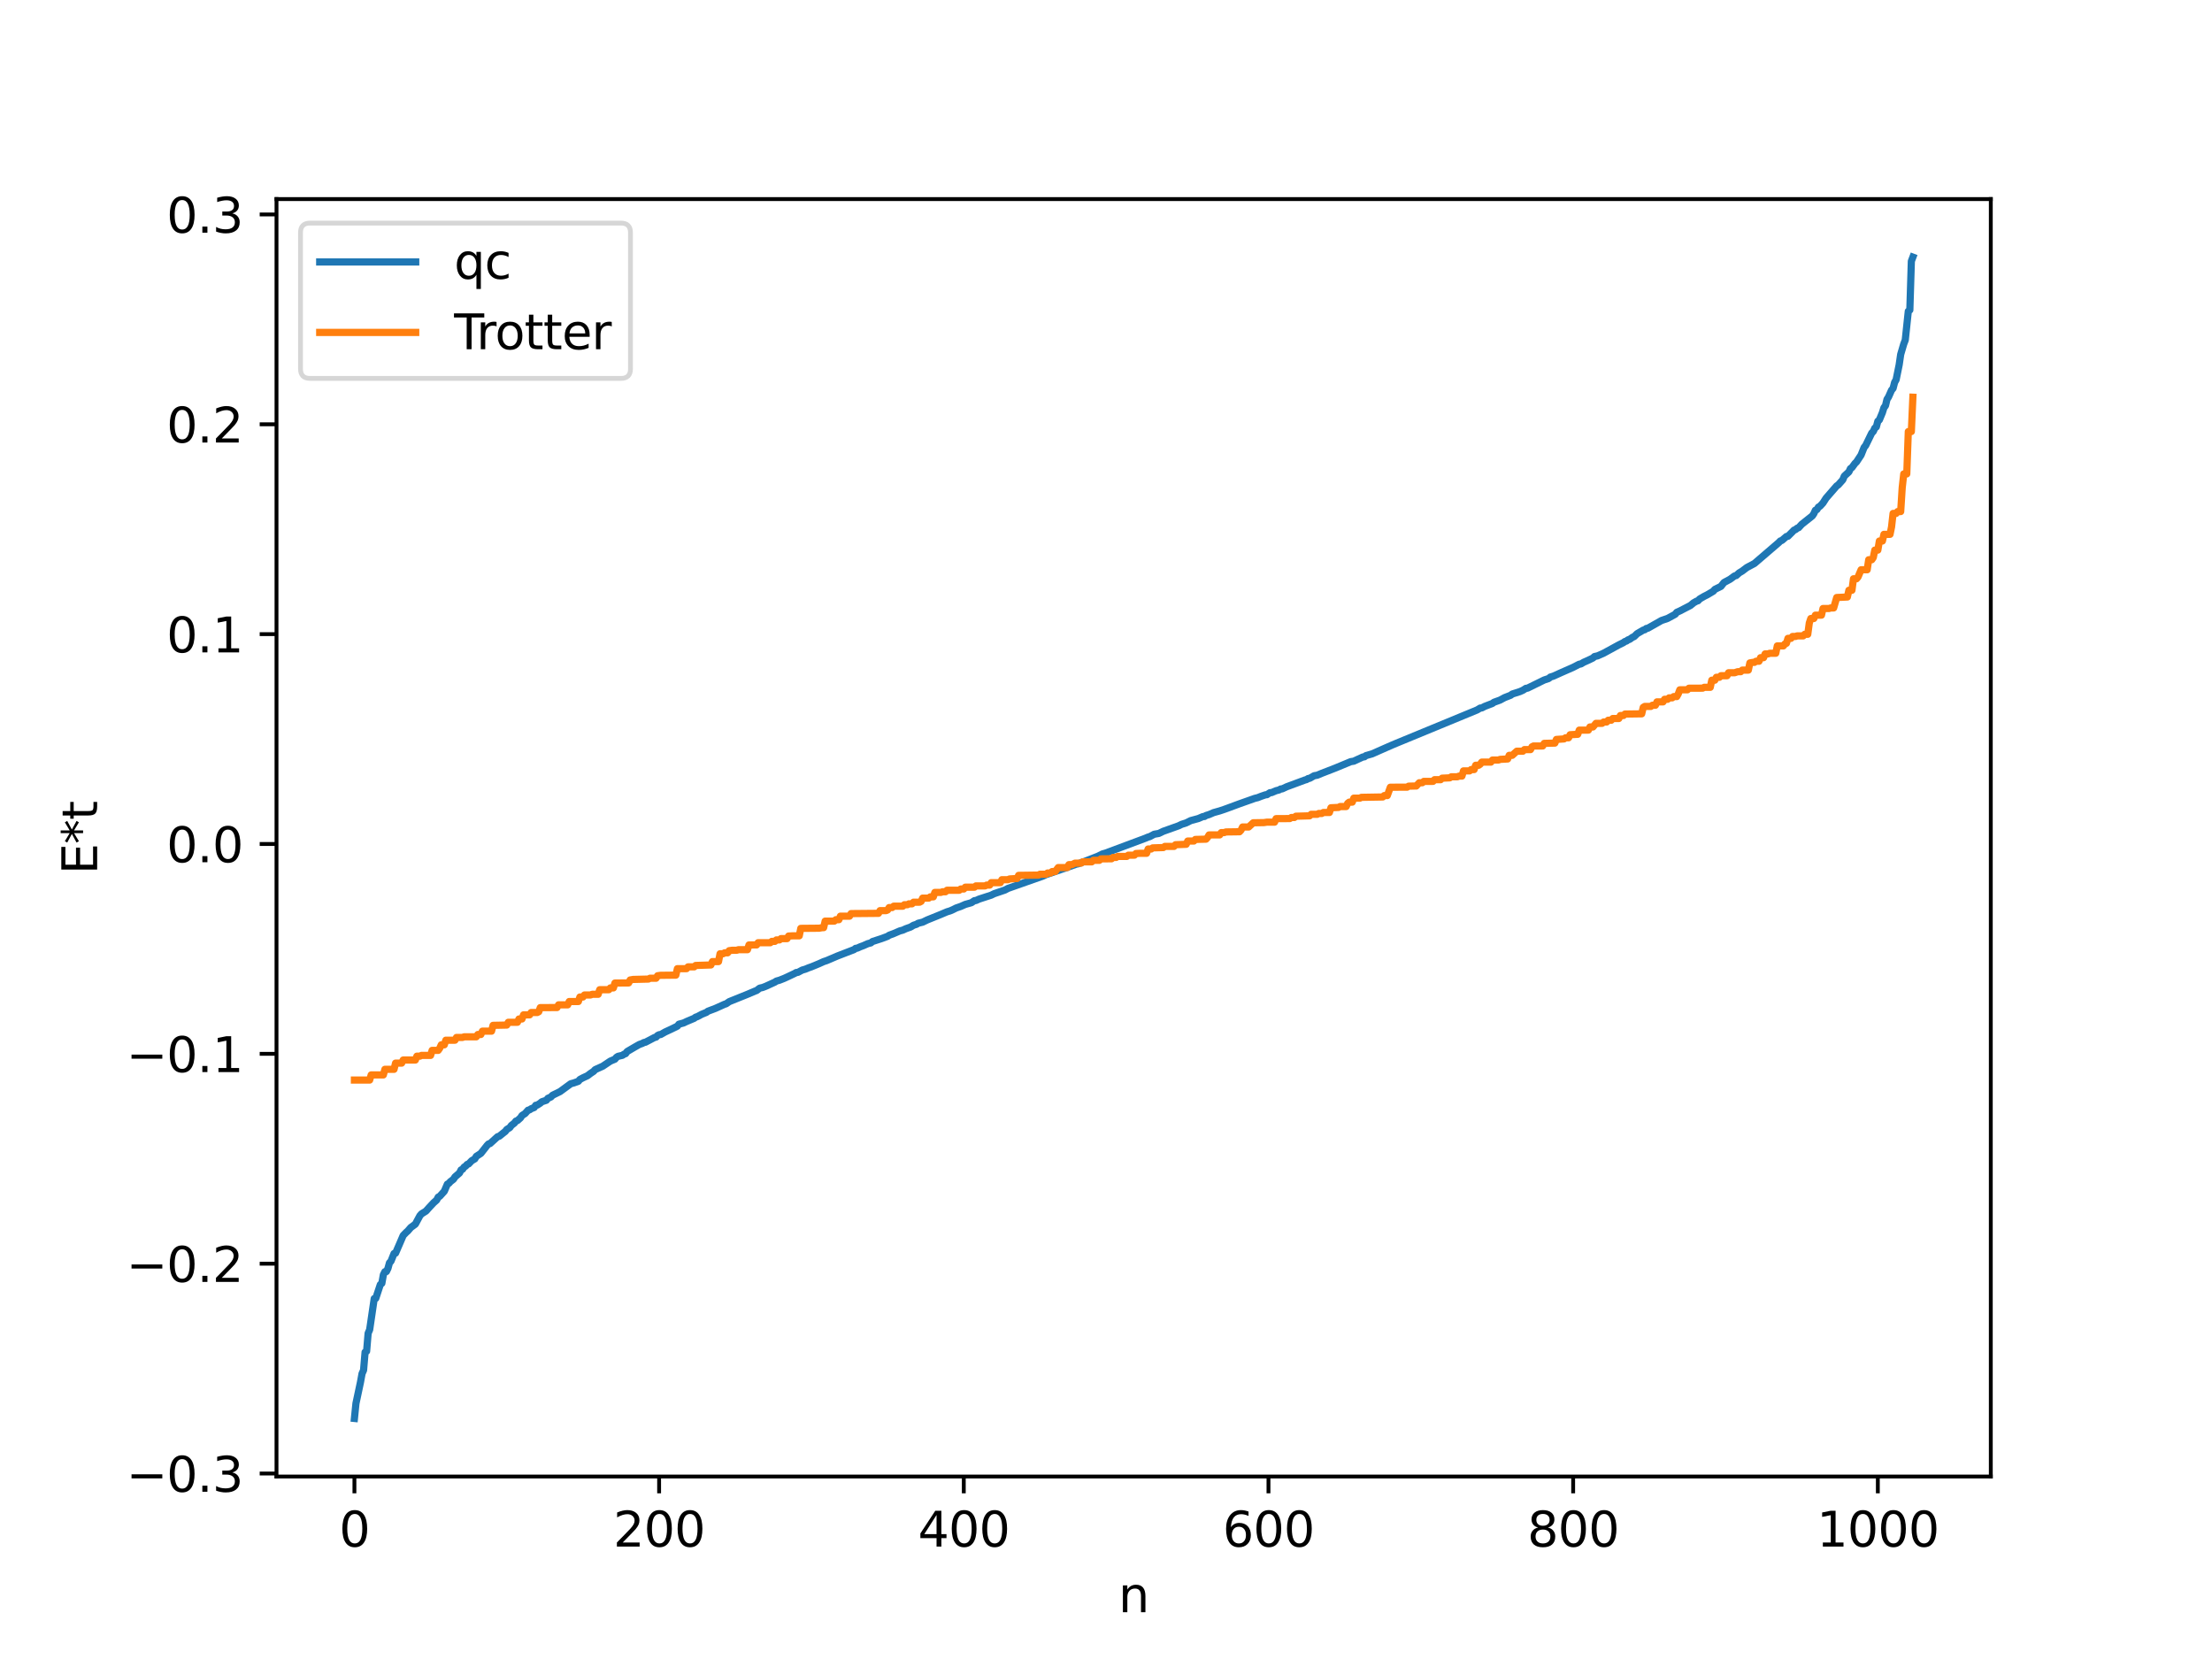 <?xml version="1.0" encoding="utf-8" standalone="no"?>
<!DOCTYPE svg PUBLIC "-//W3C//DTD SVG 1.1//EN"
  "http://www.w3.org/Graphics/SVG/1.1/DTD/svg11.dtd">
<svg xmlns:xlink="http://www.w3.org/1999/xlink" width="460.8pt" height="345.6pt" viewBox="0 0 460.8 345.6" xmlns="http://www.w3.org/2000/svg" version="1.1">
 <defs>
  <style type="text/css">*{stroke-linejoin: round; stroke-linecap: butt}</style>
 </defs>
 <g id="figure_1">
  <g id="patch_1">
   <path d="M 0 345.6 
L 460.8 345.6 
L 460.8 0 
L 0 0 
z
" style="fill: #ffffff"/>
  </g>
  <g id="axes_1">
   <g id="patch_2">
    <path d="M 57.6 307.584 
L 414.72 307.584 
L 414.72 41.472 
L 57.6 41.472 
z
" style="fill: #ffffff"/>
   </g>
   <g id="matplotlib.axis_1">
    <g id="xtick_1">
     <g id="line2d_1">
      <defs>
       <path id="m225200b242" d="M 0 0 
L 0 3.5 
" style="stroke: #000000; stroke-width: 0.8"/>
      </defs>
      <g>
       <use xlink:href="#m225200b242" x="73.833" y="307.584" style="stroke: #000000; stroke-width: 0.8"/>
      </g>
     </g>
     <g id="text_1">
      <!-- 0 -->
      <g transform="translate(70.651 322.182) scale(0.1 -0.1)">
       <defs>
        <path id="DejaVuSans-30" d="M 2034 4250 
Q 1547 4250 1301 3770 
Q 1056 3291 1056 2328 
Q 1056 1369 1301 889 
Q 1547 409 2034 409 
Q 2525 409 2770 889 
Q 3016 1369 3016 2328 
Q 3016 3291 2770 3770 
Q 2525 4250 2034 4250 
z
M 2034 4750 
Q 2819 4750 3233 4129 
Q 3647 3509 3647 2328 
Q 3647 1150 3233 529 
Q 2819 -91 2034 -91 
Q 1250 -91 836 529 
Q 422 1150 422 2328 
Q 422 3509 836 4129 
Q 1250 4750 2034 4750 
z
" transform="scale(0.016)"/>
       </defs>
       <use xlink:href="#DejaVuSans-30"/>
      </g>
     </g>
    </g>
    <g id="xtick_2">
     <g id="line2d_2">
      <g>
       <use xlink:href="#m225200b242" x="137.304" y="307.584" style="stroke: #000000; stroke-width: 0.8"/>
      </g>
     </g>
     <g id="text_2">
      <!-- 200 -->
      <g transform="translate(127.76 322.182) scale(0.1 -0.1)">
       <defs>
        <path id="DejaVuSans-32" d="M 1228 531 
L 3431 531 
L 3431 0 
L 469 0 
L 469 531 
Q 828 903 1448 1529 
Q 2069 2156 2228 2338 
Q 2531 2678 2651 2914 
Q 2772 3150 2772 3378 
Q 2772 3750 2511 3984 
Q 2250 4219 1831 4219 
Q 1534 4219 1204 4116 
Q 875 4013 500 3803 
L 500 4441 
Q 881 4594 1212 4672 
Q 1544 4750 1819 4750 
Q 2544 4750 2975 4387 
Q 3406 4025 3406 3419 
Q 3406 3131 3298 2873 
Q 3191 2616 2906 2266 
Q 2828 2175 2409 1742 
Q 1991 1309 1228 531 
z
" transform="scale(0.016)"/>
       </defs>
       <use xlink:href="#DejaVuSans-32"/>
       <use xlink:href="#DejaVuSans-30" x="63.623"/>
       <use xlink:href="#DejaVuSans-30" x="127.246"/>
      </g>
     </g>
    </g>
    <g id="xtick_3">
     <g id="line2d_3">
      <g>
       <use xlink:href="#m225200b242" x="200.775" y="307.584" style="stroke: #000000; stroke-width: 0.8"/>
      </g>
     </g>
     <g id="text_3">
      <!-- 400 -->
      <g transform="translate(191.231 322.182) scale(0.1 -0.1)">
       <defs>
        <path id="DejaVuSans-34" d="M 2419 4116 
L 825 1625 
L 2419 1625 
L 2419 4116 
z
M 2253 4666 
L 3047 4666 
L 3047 1625 
L 3713 1625 
L 3713 1100 
L 3047 1100 
L 3047 0 
L 2419 0 
L 2419 1100 
L 313 1100 
L 313 1709 
L 2253 4666 
z
" transform="scale(0.016)"/>
       </defs>
       <use xlink:href="#DejaVuSans-34"/>
       <use xlink:href="#DejaVuSans-30" x="63.623"/>
       <use xlink:href="#DejaVuSans-30" x="127.246"/>
      </g>
     </g>
    </g>
    <g id="xtick_4">
     <g id="line2d_4">
      <g>
       <use xlink:href="#m225200b242" x="264.246" y="307.584" style="stroke: #000000; stroke-width: 0.8"/>
      </g>
     </g>
     <g id="text_4">
      <!-- 600 -->
      <g transform="translate(254.702 322.182) scale(0.1 -0.1)">
       <defs>
        <path id="DejaVuSans-36" d="M 2113 2584 
Q 1688 2584 1439 2293 
Q 1191 2003 1191 1497 
Q 1191 994 1439 701 
Q 1688 409 2113 409 
Q 2538 409 2786 701 
Q 3034 994 3034 1497 
Q 3034 2003 2786 2293 
Q 2538 2584 2113 2584 
z
M 3366 4563 
L 3366 3988 
Q 3128 4100 2886 4159 
Q 2644 4219 2406 4219 
Q 1781 4219 1451 3797 
Q 1122 3375 1075 2522 
Q 1259 2794 1537 2939 
Q 1816 3084 2150 3084 
Q 2853 3084 3261 2657 
Q 3669 2231 3669 1497 
Q 3669 778 3244 343 
Q 2819 -91 2113 -91 
Q 1303 -91 875 529 
Q 447 1150 447 2328 
Q 447 3434 972 4092 
Q 1497 4750 2381 4750 
Q 2619 4750 2861 4703 
Q 3103 4656 3366 4563 
z
" transform="scale(0.016)"/>
       </defs>
       <use xlink:href="#DejaVuSans-36"/>
       <use xlink:href="#DejaVuSans-30" x="63.623"/>
       <use xlink:href="#DejaVuSans-30" x="127.246"/>
      </g>
     </g>
    </g>
    <g id="xtick_5">
     <g id="line2d_5">
      <g>
       <use xlink:href="#m225200b242" x="327.717" y="307.584" style="stroke: #000000; stroke-width: 0.8"/>
      </g>
     </g>
     <g id="text_5">
      <!-- 800 -->
      <g transform="translate(318.173 322.182) scale(0.1 -0.1)">
       <defs>
        <path id="DejaVuSans-38" d="M 2034 2216 
Q 1584 2216 1326 1975 
Q 1069 1734 1069 1313 
Q 1069 891 1326 650 
Q 1584 409 2034 409 
Q 2484 409 2743 651 
Q 3003 894 3003 1313 
Q 3003 1734 2745 1975 
Q 2488 2216 2034 2216 
z
M 1403 2484 
Q 997 2584 770 2862 
Q 544 3141 544 3541 
Q 544 4100 942 4425 
Q 1341 4750 2034 4750 
Q 2731 4750 3128 4425 
Q 3525 4100 3525 3541 
Q 3525 3141 3298 2862 
Q 3072 2584 2669 2484 
Q 3125 2378 3379 2068 
Q 3634 1759 3634 1313 
Q 3634 634 3220 271 
Q 2806 -91 2034 -91 
Q 1263 -91 848 271 
Q 434 634 434 1313 
Q 434 1759 690 2068 
Q 947 2378 1403 2484 
z
M 1172 3481 
Q 1172 3119 1398 2916 
Q 1625 2713 2034 2713 
Q 2441 2713 2670 2916 
Q 2900 3119 2900 3481 
Q 2900 3844 2670 4047 
Q 2441 4250 2034 4250 
Q 1625 4250 1398 4047 
Q 1172 3844 1172 3481 
z
" transform="scale(0.016)"/>
       </defs>
       <use xlink:href="#DejaVuSans-38"/>
       <use xlink:href="#DejaVuSans-30" x="63.623"/>
       <use xlink:href="#DejaVuSans-30" x="127.246"/>
      </g>
     </g>
    </g>
    <g id="xtick_6">
     <g id="line2d_6">
      <g>
       <use xlink:href="#m225200b242" x="391.188" y="307.584" style="stroke: #000000; stroke-width: 0.8"/>
      </g>
     </g>
     <g id="text_6">
      <!-- 1000 -->
      <g transform="translate(378.463 322.182) scale(0.1 -0.1)">
       <defs>
        <path id="DejaVuSans-31" d="M 794 531 
L 1825 531 
L 1825 4091 
L 703 3866 
L 703 4441 
L 1819 4666 
L 2450 4666 
L 2450 531 
L 3481 531 
L 3481 0 
L 794 0 
L 794 531 
z
" transform="scale(0.016)"/>
       </defs>
       <use xlink:href="#DejaVuSans-31"/>
       <use xlink:href="#DejaVuSans-30" x="63.623"/>
       <use xlink:href="#DejaVuSans-30" x="127.246"/>
       <use xlink:href="#DejaVuSans-30" x="190.869"/>
      </g>
     </g>
    </g>
    <g id="text_7">
     <!-- n -->
     <g transform="translate(232.991 335.861) scale(0.1 -0.1)">
      <defs>
       <path id="DejaVuSans-6e" d="M 3513 2113 
L 3513 0 
L 2938 0 
L 2938 2094 
Q 2938 2591 2744 2837 
Q 2550 3084 2163 3084 
Q 1697 3084 1428 2787 
Q 1159 2491 1159 1978 
L 1159 0 
L 581 0 
L 581 3500 
L 1159 3500 
L 1159 2956 
Q 1366 3272 1645 3428 
Q 1925 3584 2291 3584 
Q 2894 3584 3203 3211 
Q 3513 2838 3513 2113 
z
" transform="scale(0.016)"/>
      </defs>
      <use xlink:href="#DejaVuSans-6e"/>
     </g>
    </g>
   </g>
   <g id="matplotlib.axis_2">
    <g id="ytick_1">
     <g id="line2d_7">
      <defs>
       <path id="m9f9164478e" d="M 0 0 
L -3.5 0 
" style="stroke: #000000; stroke-width: 0.8"/>
      </defs>
      <g>
       <use xlink:href="#m9f9164478e" x="57.6" y="306.961" style="stroke: #000000; stroke-width: 0.8"/>
      </g>
     </g>
     <g id="text_8">
      <!-- −0.3 -->
      <g transform="translate(26.317 310.76) scale(0.1 -0.1)">
       <defs>
        <path id="DejaVuSans-2212" d="M 678 2272 
L 4684 2272 
L 4684 1741 
L 678 1741 
L 678 2272 
z
" transform="scale(0.016)"/>
        <path id="DejaVuSans-2e" d="M 684 794 
L 1344 794 
L 1344 0 
L 684 0 
L 684 794 
z
" transform="scale(0.016)"/>
        <path id="DejaVuSans-33" d="M 2597 2516 
Q 3050 2419 3304 2112 
Q 3559 1806 3559 1356 
Q 3559 666 3084 287 
Q 2609 -91 1734 -91 
Q 1441 -91 1130 -33 
Q 819 25 488 141 
L 488 750 
Q 750 597 1062 519 
Q 1375 441 1716 441 
Q 2309 441 2620 675 
Q 2931 909 2931 1356 
Q 2931 1769 2642 2001 
Q 2353 2234 1838 2234 
L 1294 2234 
L 1294 2753 
L 1863 2753 
Q 2328 2753 2575 2939 
Q 2822 3125 2822 3475 
Q 2822 3834 2567 4026 
Q 2313 4219 1838 4219 
Q 1578 4219 1281 4162 
Q 984 4106 628 3988 
L 628 4550 
Q 988 4650 1302 4700 
Q 1616 4750 1894 4750 
Q 2613 4750 3031 4423 
Q 3450 4097 3450 3541 
Q 3450 3153 3228 2886 
Q 3006 2619 2597 2516 
z
" transform="scale(0.016)"/>
       </defs>
       <use xlink:href="#DejaVuSans-2212"/>
       <use xlink:href="#DejaVuSans-30" x="83.789"/>
       <use xlink:href="#DejaVuSans-2e" x="147.412"/>
       <use xlink:href="#DejaVuSans-33" x="179.199"/>
      </g>
     </g>
    </g>
    <g id="ytick_2">
     <g id="line2d_8">
      <g>
       <use xlink:href="#m9f9164478e" x="57.6" y="263.247" style="stroke: #000000; stroke-width: 0.8"/>
      </g>
     </g>
     <g id="text_9">
      <!-- −0.2 -->
      <g transform="translate(26.317 267.046) scale(0.1 -0.1)">
       <use xlink:href="#DejaVuSans-2212"/>
       <use xlink:href="#DejaVuSans-30" x="83.789"/>
       <use xlink:href="#DejaVuSans-2e" x="147.412"/>
       <use xlink:href="#DejaVuSans-32" x="179.199"/>
      </g>
     </g>
    </g>
    <g id="ytick_3">
     <g id="line2d_9">
      <g>
       <use xlink:href="#m9f9164478e" x="57.6" y="219.532" style="stroke: #000000; stroke-width: 0.8"/>
      </g>
     </g>
     <g id="text_10">
      <!-- −0.1 -->
      <g transform="translate(26.317 223.331) scale(0.1 -0.1)">
       <use xlink:href="#DejaVuSans-2212"/>
       <use xlink:href="#DejaVuSans-30" x="83.789"/>
       <use xlink:href="#DejaVuSans-2e" x="147.412"/>
       <use xlink:href="#DejaVuSans-31" x="179.199"/>
      </g>
     </g>
    </g>
    <g id="ytick_4">
     <g id="line2d_10">
      <g>
       <use xlink:href="#m9f9164478e" x="57.6" y="175.817" style="stroke: #000000; stroke-width: 0.8"/>
      </g>
     </g>
     <g id="text_11">
      <!-- 0.0 -->
      <g transform="translate(34.697 179.617) scale(0.1 -0.1)">
       <use xlink:href="#DejaVuSans-30"/>
       <use xlink:href="#DejaVuSans-2e" x="63.623"/>
       <use xlink:href="#DejaVuSans-30" x="95.41"/>
      </g>
     </g>
    </g>
    <g id="ytick_5">
     <g id="line2d_11">
      <g>
       <use xlink:href="#m9f9164478e" x="57.6" y="132.103" style="stroke: #000000; stroke-width: 0.8"/>
      </g>
     </g>
     <g id="text_12">
      <!-- 0.1 -->
      <g transform="translate(34.697 135.902) scale(0.1 -0.1)">
       <use xlink:href="#DejaVuSans-30"/>
       <use xlink:href="#DejaVuSans-2e" x="63.623"/>
       <use xlink:href="#DejaVuSans-31" x="95.41"/>
      </g>
     </g>
    </g>
    <g id="ytick_6">
     <g id="line2d_12">
      <g>
       <use xlink:href="#m9f9164478e" x="57.6" y="88.388" style="stroke: #000000; stroke-width: 0.8"/>
      </g>
     </g>
     <g id="text_13">
      <!-- 0.2 -->
      <g transform="translate(34.697 92.188) scale(0.1 -0.1)">
       <use xlink:href="#DejaVuSans-30"/>
       <use xlink:href="#DejaVuSans-2e" x="63.623"/>
       <use xlink:href="#DejaVuSans-32" x="95.41"/>
      </g>
     </g>
    </g>
    <g id="ytick_7">
     <g id="line2d_13">
      <g>
       <use xlink:href="#m9f9164478e" x="57.6" y="44.674" style="stroke: #000000; stroke-width: 0.8"/>
      </g>
     </g>
     <g id="text_14">
      <!-- 0.3 -->
      <g transform="translate(34.697 48.473) scale(0.1 -0.1)">
       <use xlink:href="#DejaVuSans-30"/>
       <use xlink:href="#DejaVuSans-2e" x="63.623"/>
       <use xlink:href="#DejaVuSans-33" x="95.41"/>
      </g>
     </g>
    </g>
    <g id="text_15">
     <!-- E*t -->
     <g transform="translate(20.238 182.148) rotate(-90) scale(0.1 -0.1)">
      <defs>
       <path id="DejaVuSans-45" d="M 628 4666 
L 3578 4666 
L 3578 4134 
L 1259 4134 
L 1259 2753 
L 3481 2753 
L 3481 2222 
L 1259 2222 
L 1259 531 
L 3634 531 
L 3634 0 
L 628 0 
L 628 4666 
z
" transform="scale(0.016)"/>
       <path id="DejaVuSans-2a" d="M 3009 3897 
L 1888 3291 
L 3009 2681 
L 2828 2375 
L 1778 3009 
L 1778 1831 
L 1422 1831 
L 1422 3009 
L 372 2375 
L 191 2681 
L 1313 3291 
L 191 3897 
L 372 4206 
L 1422 3572 
L 1422 4750 
L 1778 4750 
L 1778 3572 
L 2828 4206 
L 3009 3897 
z
" transform="scale(0.016)"/>
       <path id="DejaVuSans-74" d="M 1172 4494 
L 1172 3500 
L 2356 3500 
L 2356 3053 
L 1172 3053 
L 1172 1153 
Q 1172 725 1289 603 
Q 1406 481 1766 481 
L 2356 481 
L 2356 0 
L 1766 0 
Q 1100 0 847 248 
Q 594 497 594 1153 
L 594 3053 
L 172 3053 
L 172 3500 
L 594 3500 
L 594 4494 
L 1172 4494 
z
" transform="scale(0.016)"/>
      </defs>
      <use xlink:href="#DejaVuSans-45"/>
      <use xlink:href="#DejaVuSans-2a" x="63.184"/>
      <use xlink:href="#DejaVuSans-74" x="113.184"/>
     </g>
    </g>
   </g>
   <g id="line2d_14">
    <path d="M 73.833 295.488 
L 74.15 292.362 
L 75.102 287.897 
L 75.42 286.155 
L 75.737 285.438 
L 76.054 281.678 
L 76.372 281.493 
L 76.689 277.742 
L 77.006 277 
L 77.958 270.518 
L 78.276 270.478 
L 79.228 267.598 
L 79.545 267.34 
L 79.862 265.551 
L 80.18 264.919 
L 80.497 264.885 
L 80.815 264.232 
L 81.132 263.078 
L 81.449 262.727 
L 82.084 261.131 
L 82.401 261.058 
L 83.353 258.858 
L 83.988 257.377 
L 84.623 256.72 
L 84.94 256.443 
L 85.575 255.711 
L 86.527 255.01 
L 87.479 253.247 
L 87.796 252.884 
L 88.748 252.281 
L 89.383 251.569 
L 90.335 250.548 
L 90.97 249.988 
L 91.287 249.381 
L 91.605 249.212 
L 92.557 248.164 
L 93.191 246.68 
L 93.509 246.514 
L 93.826 246.151 
L 94.461 245.663 
L 94.778 245.171 
L 95.73 244.354 
L 96.048 243.71 
L 96.365 243.581 
L 96.682 243.119 
L 97 242.928 
L 97.317 242.573 
L 97.634 242.455 
L 98.269 241.792 
L 98.904 241.422 
L 99.221 240.891 
L 100.173 240.269 
L 101.443 238.652 
L 101.76 238.31 
L 102.077 238.23 
L 103.664 236.793 
L 103.981 236.717 
L 104.934 235.951 
L 105.251 235.71 
L 105.568 235.294 
L 106.203 234.901 
L 106.52 234.454 
L 107.155 233.958 
L 107.472 233.542 
L 107.79 233.441 
L 108.424 232.87 
L 108.742 232.381 
L 109.377 231.979 
L 110.011 231.27 
L 110.329 231.2 
L 110.646 230.97 
L 111.281 230.72 
L 111.598 230.251 
L 111.915 230.212 
L 112.55 229.804 
L 112.867 229.518 
L 113.82 229.206 
L 114.137 228.802 
L 114.772 228.522 
L 115.089 228.171 
L 116.676 227.391 
L 118.897 225.764 
L 119.532 225.595 
L 120.484 225.253 
L 120.801 224.868 
L 121.436 224.53 
L 122.388 224.09 
L 123.023 223.606 
L 123.658 223.183 
L 123.975 222.828 
L 125.562 222.11 
L 127.148 221.048 
L 128.1 220.648 
L 128.418 220.263 
L 128.735 220.055 
L 129.687 219.837 
L 130.005 219.594 
L 130.322 219.499 
L 130.639 219.056 
L 132.226 218.126 
L 133.178 217.587 
L 133.813 217.359 
L 134.13 217.176 
L 134.448 217.123 
L 136.352 216.127 
L 136.669 216.052 
L 136.986 215.717 
L 137.304 215.549 
L 137.621 215.518 
L 138.573 214.977 
L 139.843 214.387 
L 141.112 213.766 
L 141.429 213.36 
L 142.381 213.106 
L 143.016 212.804 
L 144.603 212.134 
L 144.92 211.89 
L 145.238 211.798 
L 146.19 211.293 
L 146.824 211.031 
L 147.142 210.908 
L 147.459 210.663 
L 149.046 210.062 
L 150.95 209.203 
L 151.267 209.108 
L 151.902 208.665 
L 155.71 207.129 
L 157.297 206.455 
L 157.615 206.345 
L 158.249 205.854 
L 158.884 205.708 
L 159.519 205.461 
L 161.423 204.592 
L 161.74 204.376 
L 162.375 204.199 
L 163.327 203.823 
L 163.962 203.535 
L 165.548 202.786 
L 165.866 202.591 
L 166.183 202.576 
L 167.135 202.077 
L 167.77 201.895 
L 168.405 201.628 
L 169.039 201.407 
L 170.626 200.75 
L 171.578 200.319 
L 172.213 200.109 
L 174.434 199.161 
L 177.925 197.812 
L 178.243 197.557 
L 178.56 197.524 
L 179.195 197.235 
L 179.829 197.005 
L 180.781 196.582 
L 181.416 196.419 
L 181.734 196.145 
L 183.638 195.527 
L 184.907 195.052 
L 185.224 194.832 
L 186.177 194.477 
L 187.446 193.929 
L 188.081 193.76 
L 188.715 193.464 
L 189.667 193.129 
L 190.302 192.75 
L 190.937 192.545 
L 191.254 192.334 
L 192.206 192.101 
L 193.158 191.639 
L 196.015 190.484 
L 197.284 189.945 
L 197.919 189.754 
L 198.553 189.475 
L 199.188 189.153 
L 200.14 188.828 
L 201.092 188.405 
L 202.044 188.138 
L 202.362 188.047 
L 202.996 187.621 
L 203.314 187.593 
L 203.948 187.303 
L 206.487 186.475 
L 207.122 186.166 
L 209.343 185.41 
L 209.978 185.071 
L 217.277 182.496 
L 217.912 182.199 
L 222.038 180.791 
L 222.672 180.564 
L 224.259 180.005 
L 224.577 179.954 
L 225.211 179.711 
L 225.846 179.482 
L 228.702 178.374 
L 229.654 177.894 
L 230.289 177.717 
L 238.54 174.642 
L 239.175 174.373 
L 239.492 174.295 
L 240.444 173.787 
L 241.396 173.622 
L 242.348 173.164 
L 245.522 172.032 
L 246.157 171.723 
L 247.109 171.42 
L 248.061 170.944 
L 249.648 170.514 
L 250.6 170.103 
L 250.917 170.088 
L 251.234 169.883 
L 251.869 169.691 
L 252.821 169.281 
L 254.091 168.925 
L 255.043 168.605 
L 255.677 168.377 
L 258.216 167.439 
L 261.39 166.315 
L 262.024 166.161 
L 262.659 165.904 
L 263.611 165.575 
L 263.929 165.545 
L 264.563 165.127 
L 264.881 165.12 
L 265.833 164.717 
L 266.467 164.558 
L 266.785 164.36 
L 267.102 164.338 
L 268.054 163.894 
L 271.862 162.481 
L 272.18 162.404 
L 272.497 162.187 
L 272.815 162.143 
L 273.767 161.599 
L 274.401 161.492 
L 275.353 161.092 
L 278.21 159.985 
L 281.383 158.666 
L 282.018 158.567 
L 282.97 158.121 
L 283.922 157.69 
L 284.239 157.656 
L 284.557 157.406 
L 285.826 157.045 
L 288.682 155.782 
L 289.952 155.226 
L 290.904 154.825 
L 307.724 147.888 
L 308.358 147.501 
L 308.676 147.482 
L 309.31 147.147 
L 310.897 146.539 
L 311.215 146.299 
L 312.484 145.841 
L 313.436 145.326 
L 314.705 144.833 
L 315.023 144.582 
L 316.61 144.077 
L 317.244 143.795 
L 317.879 143.391 
L 318.196 143.366 
L 321.687 141.652 
L 322.639 141.34 
L 322.957 141.047 
L 323.591 140.853 
L 325.178 140.136 
L 327.717 139.018 
L 328.986 138.361 
L 329.304 138.324 
L 329.939 137.952 
L 330.573 137.673 
L 331.208 137.378 
L 331.843 137.07 
L 332.16 136.77 
L 332.795 136.632 
L 334.064 136.071 
L 337.238 134.336 
L 338.19 133.865 
L 338.507 133.631 
L 338.824 133.549 
L 339.142 133.285 
L 339.459 133.204 
L 340.094 132.75 
L 340.411 132.629 
L 341.046 132.006 
L 342.315 131.262 
L 342.633 131.185 
L 342.95 130.927 
L 343.267 130.877 
L 346.124 129.26 
L 347.393 128.826 
L 348.98 127.962 
L 349.297 127.56 
L 349.932 127.277 
L 352.153 126.128 
L 352.788 125.595 
L 353.423 125.231 
L 353.74 125.144 
L 354.058 124.785 
L 355.01 124.229 
L 355.644 123.913 
L 356.914 123.159 
L 357.231 122.779 
L 358.5 122.156 
L 359.135 121.351 
L 360.405 120.668 
L 361.357 119.966 
L 361.674 119.904 
L 362.309 119.335 
L 362.943 118.955 
L 363.896 118.23 
L 365.482 117.383 
L 370.56 113.021 
L 370.877 112.689 
L 371.195 112.585 
L 372.147 111.764 
L 372.464 111.713 
L 373.416 110.762 
L 373.734 110.429 
L 374.051 110.319 
L 374.368 110.037 
L 374.686 109.926 
L 375.32 109.234 
L 377.542 107.467 
L 377.859 106.993 
L 378.177 106.292 
L 378.494 106.157 
L 378.811 105.637 
L 379.129 105.468 
L 379.763 104.774 
L 380.398 103.78 
L 382.62 101.222 
L 382.937 101.016 
L 383.889 99.947 
L 384.206 99.176 
L 385.158 98.302 
L 385.476 97.62 
L 385.793 97.404 
L 386.428 96.534 
L 386.745 96.231 
L 387.697 94.786 
L 388.332 93.2 
L 388.649 92.817 
L 389.919 90.203 
L 390.236 89.888 
L 390.553 89.179 
L 390.871 88.943 
L 391.188 87.749 
L 391.505 87.474 
L 392.14 85.949 
L 392.458 84.916 
L 392.775 84.522 
L 393.092 83.196 
L 393.41 82.703 
L 394.044 81.276 
L 394.362 80.898 
L 394.679 79.668 
L 394.996 79.104 
L 395.631 75.992 
L 395.948 73.829 
L 396.583 71.666 
L 396.9 70.837 
L 397.535 64.827 
L 397.853 64.588 
L 398.17 54.405 
L 398.487 53.568 
L 398.487 53.568 
" clip-path="url(#p22804e9a03)" style="fill: none; stroke: #1f77b4; stroke-width: 1.5; stroke-linecap: square"/>
   </g>
   <g id="line2d_15">
    <path d="M 73.833 224.996 
L 77.006 224.996 
L 77.324 223.927 
L 79.862 223.927 
L 80.18 222.759 
L 82.084 222.759 
L 82.401 221.469 
L 83.671 221.469 
L 83.988 220.822 
L 86.527 220.822 
L 86.844 220.02 
L 87.479 220.02 
L 87.796 219.86 
L 89.7 219.86 
L 90.018 218.811 
L 91.287 218.811 
L 91.605 218.356 
L 91.922 217.656 
L 92.557 217.656 
L 92.874 216.694 
L 94.778 216.694 
L 95.096 216.12 
L 96.365 216.12 
L 96.682 215.986 
L 99.221 215.986 
L 99.539 215.507 
L 100.173 215.507 
L 100.491 214.811 
L 102.395 214.811 
L 102.712 213.598 
L 105.568 213.54 
L 105.886 212.96 
L 107.79 212.96 
L 108.107 212.273 
L 108.742 212.273 
L 109.059 211.414 
L 110.329 211.414 
L 110.646 210.926 
L 111.915 210.926 
L 112.233 210.762 
L 112.55 209.904 
L 116.041 209.893 
L 116.358 209.328 
L 118.262 209.328 
L 118.58 208.634 
L 120.484 208.634 
L 120.801 207.698 
L 121.436 207.698 
L 121.753 207.278 
L 123.023 207.278 
L 123.34 207.132 
L 124.61 207.132 
L 124.927 206.174 
L 126.831 206.174 
L 127.148 205.801 
L 127.783 205.801 
L 128.1 204.784 
L 130.957 204.761 
L 131.274 204.145 
L 131.909 204.035 
L 135.082 203.957 
L 135.4 203.785 
L 136.669 203.785 
L 136.986 203.265 
L 137.621 203.174 
L 140.795 203.139 
L 141.112 201.79 
L 143.016 201.79 
L 143.334 201.418 
L 144.603 201.418 
L 144.92 201.123 
L 148.094 201.02 
L 148.411 200.317 
L 149.681 200.317 
L 149.998 198.687 
L 150.633 198.687 
L 150.95 198.49 
L 151.585 198.49 
L 151.902 198.045 
L 152.537 197.958 
L 153.489 197.958 
L 153.806 197.837 
L 155.71 197.837 
L 156.028 196.849 
L 157.615 196.845 
L 157.932 196.385 
L 160.471 196.385 
L 160.788 196.106 
L 161.423 196.106 
L 161.74 195.804 
L 162.375 195.804 
L 162.692 195.533 
L 163.962 195.533 
L 164.279 194.994 
L 165.231 194.947 
L 166.5 194.947 
L 166.818 193.398 
L 170.626 193.363 
L 171.261 193.25 
L 171.578 193.25 
L 171.896 191.884 
L 173.8 191.884 
L 174.117 191.591 
L 174.752 191.591 
L 175.069 190.856 
L 176.973 190.856 
L 177.291 190.317 
L 183.003 190.265 
L 183.32 189.701 
L 184.59 189.701 
L 184.907 189.564 
L 185.224 189.061 
L 185.859 189.061 
L 186.177 188.774 
L 188.081 188.774 
L 188.398 188.468 
L 189.033 188.468 
L 189.35 188.284 
L 189.985 188.284 
L 190.302 187.942 
L 191.572 187.942 
L 191.889 187.772 
L 192.206 187.092 
L 193.476 187.092 
L 193.793 186.833 
L 194.428 186.833 
L 194.745 185.909 
L 196.015 185.909 
L 196.332 185.771 
L 196.967 185.771 
L 197.284 185.456 
L 199.823 185.456 
L 200.14 185.196 
L 200.775 185.196 
L 201.092 184.818 
L 202.996 184.818 
L 203.314 184.548 
L 205.218 184.548 
L 205.535 184.381 
L 206.17 184.381 
L 206.487 183.875 
L 208.391 183.875 
L 208.709 183.259 
L 209.978 183.259 
L 210.296 183.101 
L 211.882 183.005 
L 212.2 182.352 
L 216.325 182.295 
L 216.643 182.117 
L 217.912 182.117 
L 218.229 181.865 
L 218.864 181.865 
L 219.181 181.562 
L 219.816 181.562 
L 220.451 180.73 
L 222.355 180.73 
L 222.672 180.123 
L 223.307 180.123 
L 223.942 179.813 
L 225.211 179.813 
L 225.529 179.538 
L 227.433 179.538 
L 227.75 179.222 
L 229.02 179.222 
L 229.337 178.922 
L 231.558 178.898 
L 231.876 178.62 
L 232.51 178.62 
L 232.828 178.409 
L 234.732 178.409 
L 235.049 178.149 
L 236.319 178.149 
L 236.636 177.802 
L 237.588 177.757 
L 238.858 177.757 
L 239.175 176.866 
L 239.81 176.866 
L 240.127 176.63 
L 242.348 176.562 
L 242.666 176.321 
L 244.57 176.321 
L 244.887 175.969 
L 247.109 175.882 
L 247.426 175.206 
L 248.696 175.206 
L 249.013 174.869 
L 251.234 174.814 
L 251.552 174.463 
L 251.869 173.932 
L 254.091 173.923 
L 254.408 173.449 
L 255.043 173.449 
L 255.36 173.31 
L 258.216 173.271 
L 258.534 172.925 
L 258.851 172.278 
L 260.12 172.278 
L 261.072 171.4 
L 263.294 171.362 
L 263.929 171.269 
L 265.515 171.269 
L 265.833 170.539 
L 268.689 170.522 
L 269.006 170.304 
L 269.641 170.304 
L 269.958 170.033 
L 272.815 169.953 
L 273.132 169.637 
L 274.401 169.637 
L 274.719 169.461 
L 275.353 169.461 
L 275.671 169.259 
L 276.94 169.259 
L 277.258 168.272 
L 278.844 168.2 
L 279.162 168.02 
L 280.431 168.02 
L 280.748 167.349 
L 281.066 167.101 
L 281.7 167.101 
L 282.018 166.271 
L 283.287 166.271 
L 283.605 166.1 
L 288.048 166.024 
L 288.365 165.732 
L 289 165.732 
L 289.634 163.992 
L 293.125 163.985 
L 293.443 163.772 
L 294.712 163.742 
L 295.029 163.742 
L 295.664 163.057 
L 296.299 163.057 
L 296.616 162.776 
L 298.52 162.776 
L 298.838 162.424 
L 300.107 162.424 
L 300.424 162.109 
L 302.011 162.04 
L 302.329 161.824 
L 303.598 161.824 
L 303.915 161.677 
L 304.55 161.677 
L 304.867 160.594 
L 306.137 160.594 
L 306.454 160.316 
L 307.089 160.316 
L 307.406 159.418 
L 308.041 159.418 
L 308.358 159.198 
L 308.676 158.765 
L 310.58 158.765 
L 310.897 158.336 
L 312.167 158.336 
L 312.484 158.192 
L 314.071 158.107 
L 314.388 157.351 
L 315.023 157.351 
L 315.975 156.489 
L 317.244 156.489 
L 317.562 156.156 
L 318.831 156.156 
L 319.148 155.562 
L 319.466 155.403 
L 321.37 155.403 
L 321.687 154.857 
L 323.909 154.801 
L 324.226 154.037 
L 325.813 153.932 
L 326.13 153.697 
L 326.765 153.697 
L 327.082 153.057 
L 328.669 152.971 
L 328.986 152.097 
L 330.891 152.097 
L 331.208 151.443 
L 331.843 151.443 
L 332.477 150.684 
L 333.747 150.684 
L 334.064 150.405 
L 334.699 150.405 
L 335.016 150.039 
L 335.651 150.039 
L 335.968 149.678 
L 337.238 149.678 
L 337.555 149.059 
L 338.19 149.059 
L 338.507 148.751 
L 341.998 148.703 
L 342.315 147.355 
L 342.633 147.162 
L 343.902 147.162 
L 344.22 146.917 
L 344.854 146.917 
L 345.172 146.214 
L 346.441 146.214 
L 346.758 145.676 
L 347.393 145.676 
L 347.71 145.375 
L 348.345 145.375 
L 348.662 145.114 
L 349.297 145.114 
L 349.615 144.546 
L 349.932 143.702 
L 351.519 143.696 
L 351.836 143.368 
L 354.692 143.356 
L 355.01 143.183 
L 356.279 143.183 
L 356.596 141.699 
L 357.231 141.699 
L 357.548 141.094 
L 358.183 141.094 
L 358.5 140.765 
L 359.77 140.765 
L 360.087 140.146 
L 361.357 140.146 
L 361.991 139.927 
L 362.626 139.927 
L 362.943 139.597 
L 364.213 139.597 
L 364.53 138.095 
L 365.165 137.984 
L 365.482 137.984 
L 365.8 137.752 
L 366.434 137.752 
L 366.752 137.006 
L 367.386 137.006 
L 367.704 136.225 
L 368.339 136.225 
L 368.656 136.086 
L 369.925 136.086 
L 370.243 134.552 
L 371.512 134.552 
L 371.829 134.14 
L 372.147 134.015 
L 372.464 132.983 
L 373.099 132.983 
L 373.416 132.591 
L 374.051 132.591 
L 374.368 132.463 
L 375.638 132.463 
L 375.955 132.133 
L 376.59 132.133 
L 376.907 129.788 
L 377.224 128.849 
L 377.859 128.849 
L 378.177 128.148 
L 379.446 128.148 
L 379.763 126.765 
L 381.033 126.765 
L 381.35 126.646 
L 381.985 126.646 
L 382.62 124.472 
L 384.841 124.368 
L 385.158 122.964 
L 385.793 122.964 
L 386.11 120.572 
L 386.745 120.572 
L 387.062 120.197 
L 387.697 118.694 
L 388.967 118.694 
L 389.284 116.604 
L 389.919 116.604 
L 390.236 116.15 
L 390.553 114.598 
L 391.188 114.598 
L 391.505 112.705 
L 392.14 112.705 
L 392.458 111.312 
L 393.727 111.312 
L 394.044 109.774 
L 394.362 106.956 
L 394.996 106.956 
L 395.314 106.57 
L 395.948 106.57 
L 396.266 101.586 
L 396.583 98.726 
L 397.218 98.726 
L 397.535 89.904 
L 398.17 89.904 
L 398.487 82.749 
L 398.487 82.749 
" clip-path="url(#p22804e9a03)" style="fill: none; stroke: #ff7f0e; stroke-width: 1.5; stroke-linecap: square"/>
   </g>
   <g id="patch_3">
    <path d="M 57.6 307.584 
L 57.6 41.472 
" style="fill: none; stroke: #000000; stroke-width: 0.8; stroke-linejoin: miter; stroke-linecap: square"/>
   </g>
   <g id="patch_4">
    <path d="M 414.72 307.584 
L 414.72 41.472 
" style="fill: none; stroke: #000000; stroke-width: 0.8; stroke-linejoin: miter; stroke-linecap: square"/>
   </g>
   <g id="patch_5">
    <path d="M 57.6 307.584 
L 414.72 307.584 
" style="fill: none; stroke: #000000; stroke-width: 0.8; stroke-linejoin: miter; stroke-linecap: square"/>
   </g>
   <g id="patch_6">
    <path d="M 57.6 41.472 
L 414.72 41.472 
" style="fill: none; stroke: #000000; stroke-width: 0.8; stroke-linejoin: miter; stroke-linecap: square"/>
   </g>
   <g id="legend_1">
    <g id="patch_7">
     <path d="M 64.6 78.828 
L 129.342 78.828 
Q 131.342 78.828 131.342 76.828 
L 131.342 48.472 
Q 131.342 46.472 129.342 46.472 
L 64.6 46.472 
Q 62.6 46.472 62.6 48.472 
L 62.6 76.828 
Q 62.6 78.828 64.6 78.828 
z
" style="fill: #ffffff; opacity: 0.8; stroke: #cccccc; stroke-linejoin: miter"/>
    </g>
    <g id="line2d_16">
     <path d="M 66.6 54.57 
L 76.6 54.57 
L 86.6 54.57 
" style="fill: none; stroke: #1f77b4; stroke-width: 1.5; stroke-linecap: square"/>
    </g>
    <g id="text_16">
     <!-- qc -->
     <g transform="translate(94.6 58.07) scale(0.1 -0.1)">
      <defs>
       <path id="DejaVuSans-71" d="M 947 1747 
Q 947 1113 1208 752 
Q 1469 391 1925 391 
Q 2381 391 2643 752 
Q 2906 1113 2906 1747 
Q 2906 2381 2643 2742 
Q 2381 3103 1925 3103 
Q 1469 3103 1208 2742 
Q 947 2381 947 1747 
z
M 2906 525 
Q 2725 213 2448 61 
Q 2172 -91 1784 -91 
Q 1150 -91 751 415 
Q 353 922 353 1747 
Q 353 2572 751 3078 
Q 1150 3584 1784 3584 
Q 2172 3584 2448 3432 
Q 2725 3281 2906 2969 
L 2906 3500 
L 3481 3500 
L 3481 -1331 
L 2906 -1331 
L 2906 525 
z
" transform="scale(0.016)"/>
       <path id="DejaVuSans-63" d="M 3122 3366 
L 3122 2828 
Q 2878 2963 2633 3030 
Q 2388 3097 2138 3097 
Q 1578 3097 1268 2742 
Q 959 2388 959 1747 
Q 959 1106 1268 751 
Q 1578 397 2138 397 
Q 2388 397 2633 464 
Q 2878 531 3122 666 
L 3122 134 
Q 2881 22 2623 -34 
Q 2366 -91 2075 -91 
Q 1284 -91 818 406 
Q 353 903 353 1747 
Q 353 2603 823 3093 
Q 1294 3584 2113 3584 
Q 2378 3584 2631 3529 
Q 2884 3475 3122 3366 
z
" transform="scale(0.016)"/>
      </defs>
      <use xlink:href="#DejaVuSans-71"/>
      <use xlink:href="#DejaVuSans-63" x="63.477"/>
     </g>
    </g>
    <g id="line2d_17">
     <path d="M 66.6 69.249 
L 76.6 69.249 
L 86.6 69.249 
" style="fill: none; stroke: #ff7f0e; stroke-width: 1.5; stroke-linecap: square"/>
    </g>
    <g id="text_17">
     <!-- Trotter -->
     <g transform="translate(94.6 72.749) scale(0.1 -0.1)">
      <defs>
       <path id="DejaVuSans-54" d="M -19 4666 
L 3928 4666 
L 3928 4134 
L 2272 4134 
L 2272 0 
L 1638 0 
L 1638 4134 
L -19 4134 
L -19 4666 
z
" transform="scale(0.016)"/>
       <path id="DejaVuSans-72" d="M 2631 2963 
Q 2534 3019 2420 3045 
Q 2306 3072 2169 3072 
Q 1681 3072 1420 2755 
Q 1159 2438 1159 1844 
L 1159 0 
L 581 0 
L 581 3500 
L 1159 3500 
L 1159 2956 
Q 1341 3275 1631 3429 
Q 1922 3584 2338 3584 
Q 2397 3584 2469 3576 
Q 2541 3569 2628 3553 
L 2631 2963 
z
" transform="scale(0.016)"/>
       <path id="DejaVuSans-6f" d="M 1959 3097 
Q 1497 3097 1228 2736 
Q 959 2375 959 1747 
Q 959 1119 1226 758 
Q 1494 397 1959 397 
Q 2419 397 2687 759 
Q 2956 1122 2956 1747 
Q 2956 2369 2687 2733 
Q 2419 3097 1959 3097 
z
M 1959 3584 
Q 2709 3584 3137 3096 
Q 3566 2609 3566 1747 
Q 3566 888 3137 398 
Q 2709 -91 1959 -91 
Q 1206 -91 779 398 
Q 353 888 353 1747 
Q 353 2609 779 3096 
Q 1206 3584 1959 3584 
z
" transform="scale(0.016)"/>
       <path id="DejaVuSans-65" d="M 3597 1894 
L 3597 1613 
L 953 1613 
Q 991 1019 1311 708 
Q 1631 397 2203 397 
Q 2534 397 2845 478 
Q 3156 559 3463 722 
L 3463 178 
Q 3153 47 2828 -22 
Q 2503 -91 2169 -91 
Q 1331 -91 842 396 
Q 353 884 353 1716 
Q 353 2575 817 3079 
Q 1281 3584 2069 3584 
Q 2775 3584 3186 3129 
Q 3597 2675 3597 1894 
z
M 3022 2063 
Q 3016 2534 2758 2815 
Q 2500 3097 2075 3097 
Q 1594 3097 1305 2825 
Q 1016 2553 972 2059 
L 3022 2063 
z
" transform="scale(0.016)"/>
      </defs>
      <use xlink:href="#DejaVuSans-54"/>
      <use xlink:href="#DejaVuSans-72" x="46.334"/>
      <use xlink:href="#DejaVuSans-6f" x="85.197"/>
      <use xlink:href="#DejaVuSans-74" x="146.379"/>
      <use xlink:href="#DejaVuSans-74" x="185.588"/>
      <use xlink:href="#DejaVuSans-65" x="224.797"/>
      <use xlink:href="#DejaVuSans-72" x="286.32"/>
     </g>
    </g>
   </g>
  </g>
 </g>
 <defs>
  <clipPath id="p22804e9a03">
   <rect x="57.6" y="41.472" width="357.12" height="266.112"/>
  </clipPath>
 </defs>
</svg>
